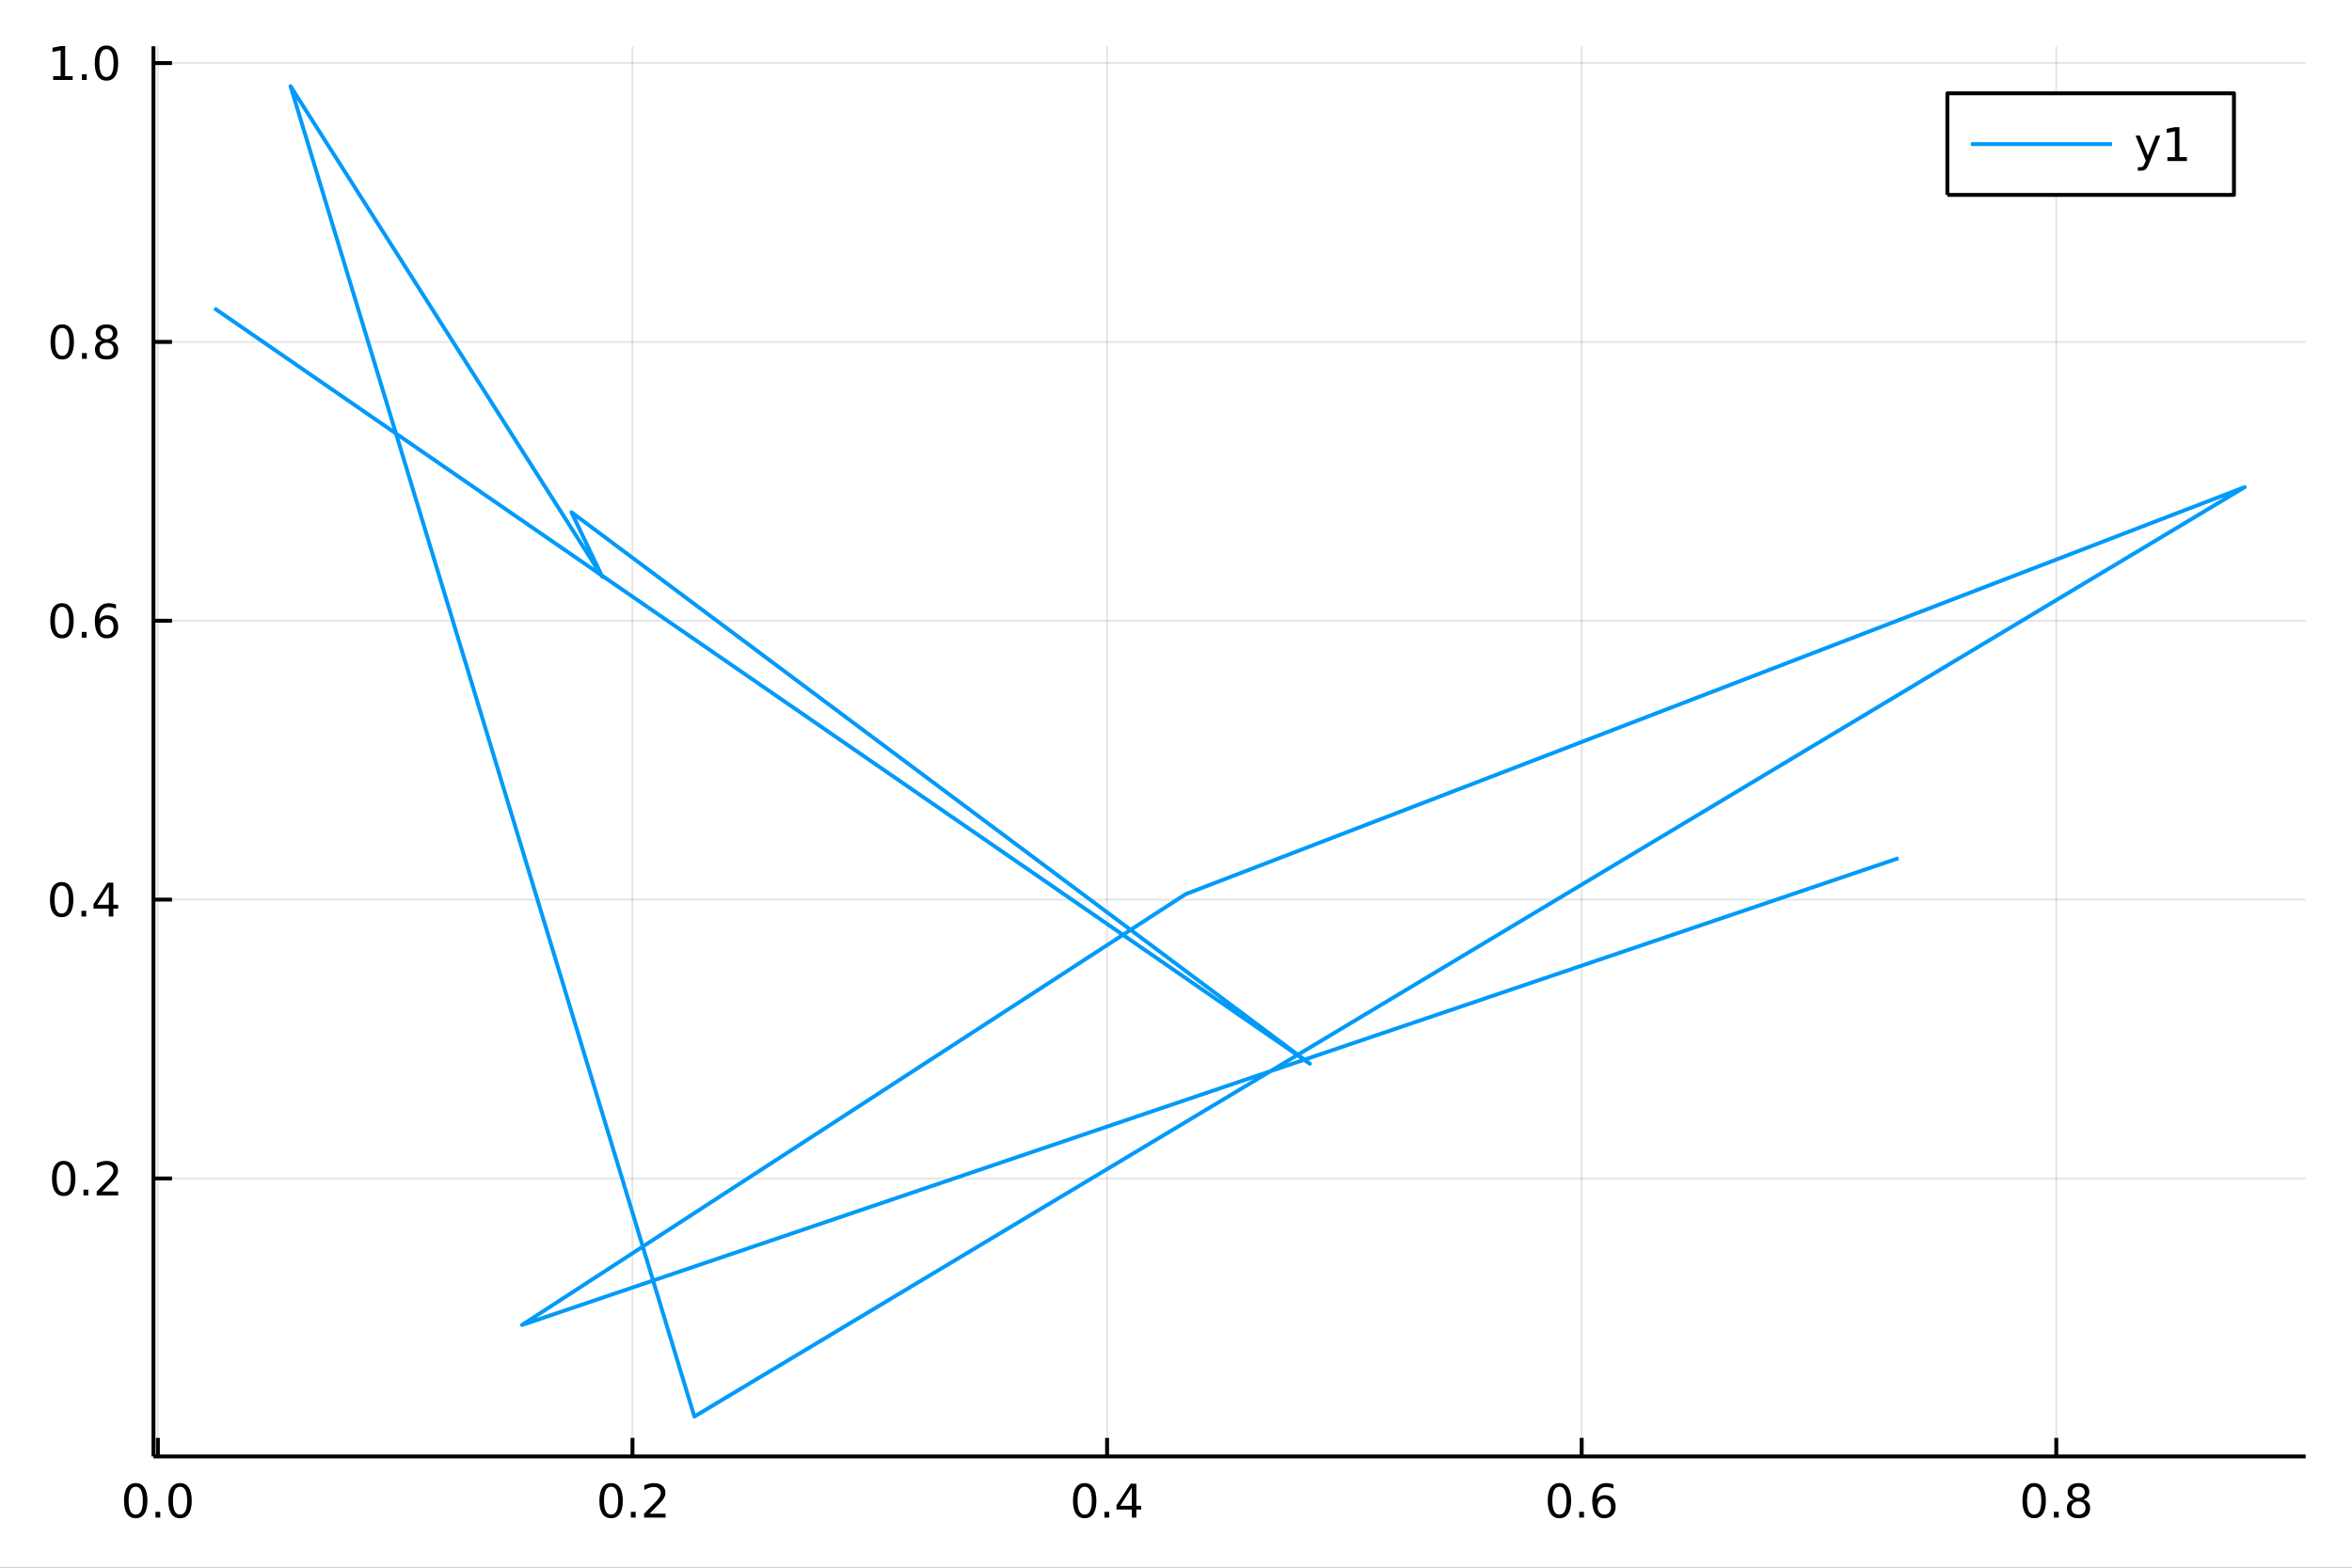 <?xml version="1.0" encoding="utf-8"?>
<svg xmlns="http://www.w3.org/2000/svg" xmlns:xlink="http://www.w3.org/1999/xlink" width="600" height="400" viewBox="0 0 2400 1600">
<rect x="0" y="0" width="2400" height="1600" fill="#333333" stroke="none"/>
<defs>
  <clipPath id="clip820">
    <rect x="0" y="0" width="2400" height="1600"/>
  </clipPath>
</defs>
<path clip-path="url(#clip820)" d="
M0 1600 L2400 1600 L2400 0 L0 0  Z
  " fill="#ffffff" fill-rule="evenodd" fill-opacity="1"/>
<defs>
  <clipPath id="clip821">
    <rect x="480" y="0" width="1681" height="1600"/>
  </clipPath>
</defs>
<path clip-path="url(#clip820)" d="
M156.598 1486.45 L2352.76 1486.45 L2352.76 47.244 L156.598 47.244  Z
  " fill="#ffffff" fill-rule="evenodd" fill-opacity="1"/>
<defs>
  <clipPath id="clip822">
    <rect x="156" y="47" width="2197" height="1440"/>
  </clipPath>
</defs>
<polyline clip-path="url(#clip822)" style="stroke:#000000; stroke-linecap:butt; stroke-linejoin:round; stroke-width:2; stroke-opacity:0.1; fill:none" points="
  161.11,1486.45 161.11,47.244 
  "/>
<polyline clip-path="url(#clip822)" style="stroke:#000000; stroke-linecap:butt; stroke-linejoin:round; stroke-width:2; stroke-opacity:0.1; fill:none" points="
  645.394,1486.45 645.394,47.244 
  "/>
<polyline clip-path="url(#clip822)" style="stroke:#000000; stroke-linecap:butt; stroke-linejoin:round; stroke-width:2; stroke-opacity:0.1; fill:none" points="
  1129.68,1486.45 1129.68,47.244 
  "/>
<polyline clip-path="url(#clip822)" style="stroke:#000000; stroke-linecap:butt; stroke-linejoin:round; stroke-width:2; stroke-opacity:0.1; fill:none" points="
  1613.96,1486.45 1613.96,47.244 
  "/>
<polyline clip-path="url(#clip822)" style="stroke:#000000; stroke-linecap:butt; stroke-linejoin:round; stroke-width:2; stroke-opacity:0.1; fill:none" points="
  2098.25,1486.45 2098.25,47.244 
  "/>
<polyline clip-path="url(#clip820)" style="stroke:#000000; stroke-linecap:butt; stroke-linejoin:round; stroke-width:4; stroke-opacity:1; fill:none" points="
  156.598,1486.45 2352.76,1486.45 
  "/>
<polyline clip-path="url(#clip820)" style="stroke:#000000; stroke-linecap:butt; stroke-linejoin:round; stroke-width:4; stroke-opacity:1; fill:none" points="
  161.11,1486.45 161.11,1467.55 
  "/>
<polyline clip-path="url(#clip820)" style="stroke:#000000; stroke-linecap:butt; stroke-linejoin:round; stroke-width:4; stroke-opacity:1; fill:none" points="
  645.394,1486.45 645.394,1467.55 
  "/>
<polyline clip-path="url(#clip820)" style="stroke:#000000; stroke-linecap:butt; stroke-linejoin:round; stroke-width:4; stroke-opacity:1; fill:none" points="
  1129.68,1486.45 1129.68,1467.55 
  "/>
<polyline clip-path="url(#clip820)" style="stroke:#000000; stroke-linecap:butt; stroke-linejoin:round; stroke-width:4; stroke-opacity:1; fill:none" points="
  1613.96,1486.45 1613.96,1467.55 
  "/>
<polyline clip-path="url(#clip820)" style="stroke:#000000; stroke-linecap:butt; stroke-linejoin:round; stroke-width:4; stroke-opacity:1; fill:none" points="
  2098.25,1486.45 2098.25,1467.55 
  "/>
<path clip-path="url(#clip820)" d="M138.494 1517.37 Q134.883 1517.37 133.054 1520.93 Q131.249 1524.47 131.249 1531.6 Q131.249 1538.71 133.054 1542.27 Q134.883 1545.82 138.494 1545.82 Q142.128 1545.82 143.934 1542.27 Q145.763 1538.71 145.763 1531.6 Q145.763 1524.47 143.934 1520.93 Q142.128 1517.37 138.494 1517.37 M138.494 1513.66 Q144.304 1513.66 147.36 1518.27 Q150.439 1522.85 150.439 1531.6 Q150.439 1540.33 147.36 1544.94 Q144.304 1549.52 138.494 1549.52 Q132.684 1549.52 129.605 1544.94 Q126.55 1540.33 126.55 1531.6 Q126.55 1522.85 129.605 1518.27 Q132.684 1513.66 138.494 1513.66 Z" fill="#000000" fill-rule="evenodd" fill-opacity="1" /><path clip-path="url(#clip820)" d="M158.656 1542.97 L163.54 1542.97 L163.54 1548.85 L158.656 1548.85 L158.656 1542.97 Z" fill="#000000" fill-rule="evenodd" fill-opacity="1" /><path clip-path="url(#clip820)" d="M183.725 1517.37 Q180.114 1517.37 178.286 1520.93 Q176.48 1524.47 176.48 1531.6 Q176.48 1538.71 178.286 1542.27 Q180.114 1545.82 183.725 1545.82 Q187.36 1545.82 189.165 1542.27 Q190.994 1538.71 190.994 1531.6 Q190.994 1524.47 189.165 1520.93 Q187.36 1517.37 183.725 1517.37 M183.725 1513.66 Q189.536 1513.66 192.591 1518.27 Q195.67 1522.85 195.67 1531.6 Q195.67 1540.33 192.591 1544.94 Q189.536 1549.52 183.725 1549.52 Q177.915 1549.52 174.837 1544.94 Q171.781 1540.33 171.781 1531.6 Q171.781 1522.85 174.837 1518.27 Q177.915 1513.66 183.725 1513.66 Z" fill="#000000" fill-rule="evenodd" fill-opacity="1" /><path clip-path="url(#clip820)" d="M623.577 1517.37 Q619.966 1517.37 618.138 1520.93 Q616.332 1524.47 616.332 1531.6 Q616.332 1538.71 618.138 1542.27 Q619.966 1545.82 623.577 1545.82 Q627.212 1545.82 629.017 1542.27 Q630.846 1538.71 630.846 1531.6 Q630.846 1524.47 629.017 1520.93 Q627.212 1517.37 623.577 1517.37 M623.577 1513.66 Q629.388 1513.66 632.443 1518.27 Q635.522 1522.85 635.522 1531.6 Q635.522 1540.33 632.443 1544.94 Q629.388 1549.52 623.577 1549.52 Q617.767 1549.52 614.689 1544.94 Q611.633 1540.33 611.633 1531.6 Q611.633 1522.85 614.689 1518.27 Q617.767 1513.66 623.577 1513.66 Z" fill="#000000" fill-rule="evenodd" fill-opacity="1" /><path clip-path="url(#clip820)" d="M643.739 1542.97 L648.624 1542.97 L648.624 1548.85 L643.739 1548.85 L643.739 1542.97 Z" fill="#000000" fill-rule="evenodd" fill-opacity="1" /><path clip-path="url(#clip820)" d="M662.836 1544.91 L679.156 1544.91 L679.156 1548.85 L657.211 1548.85 L657.211 1544.91 Q659.873 1542.16 664.457 1537.53 Q669.063 1532.88 670.244 1531.53 Q672.489 1529.01 673.369 1527.27 Q674.272 1525.51 674.272 1523.82 Q674.272 1521.07 672.327 1519.33 Q670.406 1517.6 667.304 1517.6 Q665.105 1517.6 662.651 1518.36 Q660.221 1519.13 657.443 1520.68 L657.443 1515.95 Q660.267 1514.82 662.721 1514.24 Q665.174 1513.66 667.211 1513.66 Q672.582 1513.66 675.776 1516.35 Q678.971 1519.03 678.971 1523.52 Q678.971 1525.65 678.16 1527.57 Q677.373 1529.47 675.267 1532.07 Q674.688 1532.74 671.586 1535.95 Q668.485 1539.15 662.836 1544.91 Z" fill="#000000" fill-rule="evenodd" fill-opacity="1" /><path clip-path="url(#clip820)" d="M1106.82 1517.37 Q1103.21 1517.37 1101.38 1520.93 Q1099.57 1524.47 1099.57 1531.6 Q1099.57 1538.71 1101.38 1542.27 Q1103.21 1545.82 1106.82 1545.82 Q1110.45 1545.82 1112.26 1542.27 Q1114.09 1538.71 1114.09 1531.6 Q1114.09 1524.47 1112.26 1520.93 Q1110.45 1517.37 1106.82 1517.37 M1106.82 1513.66 Q1112.63 1513.66 1115.69 1518.27 Q1118.76 1522.85 1118.76 1531.6 Q1118.76 1540.33 1115.69 1544.94 Q1112.63 1549.52 1106.82 1549.52 Q1101.01 1549.52 1097.93 1544.94 Q1094.88 1540.33 1094.88 1531.6 Q1094.88 1522.85 1097.93 1518.27 Q1101.01 1513.66 1106.82 1513.66 Z" fill="#000000" fill-rule="evenodd" fill-opacity="1" /><path clip-path="url(#clip820)" d="M1126.98 1542.97 L1131.87 1542.97 L1131.87 1548.85 L1126.98 1548.85 L1126.98 1542.97 Z" fill="#000000" fill-rule="evenodd" fill-opacity="1" /><path clip-path="url(#clip820)" d="M1154.9 1518.36 L1143.09 1536.81 L1154.9 1536.81 L1154.9 1518.36 M1153.67 1514.29 L1159.55 1514.29 L1159.55 1536.81 L1164.48 1536.81 L1164.48 1540.7 L1159.55 1540.7 L1159.55 1548.85 L1154.9 1548.85 L1154.9 1540.7 L1139.3 1540.7 L1139.3 1536.19 L1153.67 1514.29 Z" fill="#000000" fill-rule="evenodd" fill-opacity="1" /><path clip-path="url(#clip820)" d="M1591.27 1517.37 Q1587.66 1517.37 1585.83 1520.93 Q1584.02 1524.47 1584.02 1531.6 Q1584.02 1538.71 1585.83 1542.27 Q1587.66 1545.82 1591.27 1545.82 Q1594.9 1545.82 1596.71 1542.27 Q1598.54 1538.71 1598.54 1531.6 Q1598.54 1524.47 1596.71 1520.93 Q1594.9 1517.37 1591.27 1517.37 M1591.27 1513.66 Q1597.08 1513.66 1600.13 1518.27 Q1603.21 1522.85 1603.21 1531.6 Q1603.21 1540.33 1600.13 1544.94 Q1597.08 1549.52 1591.27 1549.52 Q1585.46 1549.52 1582.38 1544.94 Q1579.32 1540.33 1579.32 1531.6 Q1579.32 1522.85 1582.38 1518.27 Q1585.46 1513.66 1591.27 1513.66 Z" fill="#000000" fill-rule="evenodd" fill-opacity="1" /><path clip-path="url(#clip820)" d="M1611.43 1542.97 L1616.31 1542.97 L1616.31 1548.85 L1611.43 1548.85 L1611.43 1542.97 Z" fill="#000000" fill-rule="evenodd" fill-opacity="1" /><path clip-path="url(#clip820)" d="M1637.08 1529.7 Q1633.93 1529.7 1632.08 1531.86 Q1630.25 1534.01 1630.25 1537.76 Q1630.25 1541.49 1632.08 1543.66 Q1633.93 1545.82 1637.08 1545.82 Q1640.22 1545.82 1642.05 1543.66 Q1643.91 1541.49 1643.91 1537.76 Q1643.91 1534.01 1642.05 1531.86 Q1640.22 1529.7 1637.08 1529.7 M1646.36 1515.05 L1646.36 1519.31 Q1644.6 1518.48 1642.79 1518.04 Q1641.01 1517.6 1639.25 1517.6 Q1634.62 1517.6 1632.17 1520.72 Q1629.74 1523.85 1629.39 1530.17 Q1630.76 1528.15 1632.82 1527.09 Q1634.88 1526 1637.35 1526 Q1642.56 1526 1645.57 1529.17 Q1648.6 1532.32 1648.6 1537.76 Q1648.6 1543.08 1645.46 1546.3 Q1642.31 1549.52 1637.08 1549.52 Q1631.08 1549.52 1627.91 1544.94 Q1624.74 1540.33 1624.74 1531.6 Q1624.74 1523.41 1628.63 1518.55 Q1632.52 1513.66 1639.07 1513.66 Q1640.83 1513.66 1642.61 1514.01 Q1644.41 1514.36 1646.36 1515.05 Z" fill="#000000" fill-rule="evenodd" fill-opacity="1" /><path clip-path="url(#clip820)" d="M2075.68 1517.37 Q2072.07 1517.37 2070.24 1520.93 Q2068.43 1524.47 2068.43 1531.6 Q2068.43 1538.71 2070.24 1542.27 Q2072.07 1545.82 2075.68 1545.82 Q2079.31 1545.82 2081.12 1542.27 Q2082.95 1538.71 2082.95 1531.6 Q2082.95 1524.47 2081.12 1520.93 Q2079.31 1517.37 2075.68 1517.37 M2075.68 1513.66 Q2081.49 1513.66 2084.54 1518.27 Q2087.62 1522.85 2087.62 1531.6 Q2087.62 1540.33 2084.54 1544.94 Q2081.49 1549.52 2075.68 1549.52 Q2069.87 1549.52 2066.79 1544.94 Q2063.73 1540.33 2063.73 1531.6 Q2063.73 1522.85 2066.79 1518.27 Q2069.87 1513.66 2075.68 1513.66 Z" fill="#000000" fill-rule="evenodd" fill-opacity="1" /><path clip-path="url(#clip820)" d="M2095.84 1542.97 L2100.72 1542.97 L2100.72 1548.85 L2095.84 1548.85 L2095.84 1542.97 Z" fill="#000000" fill-rule="evenodd" fill-opacity="1" /><path clip-path="url(#clip820)" d="M2120.91 1532.44 Q2117.58 1532.44 2115.66 1534.22 Q2113.76 1536 2113.76 1539.13 Q2113.76 1542.25 2115.66 1544.03 Q2117.58 1545.82 2120.91 1545.82 Q2124.24 1545.82 2126.16 1544.03 Q2128.09 1542.23 2128.09 1539.13 Q2128.09 1536 2126.16 1534.22 Q2124.27 1532.44 2120.91 1532.44 M2116.23 1530.45 Q2113.22 1529.7 2111.53 1527.64 Q2109.87 1525.58 2109.87 1522.62 Q2109.87 1518.48 2112.81 1516.07 Q2115.77 1513.66 2120.91 1513.66 Q2126.07 1513.66 2129.01 1516.07 Q2131.95 1518.48 2131.95 1522.62 Q2131.95 1525.58 2130.26 1527.64 Q2128.6 1529.7 2125.61 1530.45 Q2128.99 1531.23 2130.86 1533.52 Q2132.76 1535.82 2132.76 1539.13 Q2132.76 1544.15 2129.68 1546.83 Q2126.63 1549.52 2120.91 1549.52 Q2115.19 1549.52 2112.11 1546.83 Q2109.06 1544.15 2109.06 1539.13 Q2109.06 1535.82 2110.96 1533.52 Q2112.85 1531.23 2116.23 1530.45 M2114.52 1523.06 Q2114.52 1525.75 2116.19 1527.25 Q2117.88 1528.76 2120.91 1528.76 Q2123.92 1528.76 2125.61 1527.25 Q2127.32 1525.75 2127.32 1523.06 Q2127.32 1520.38 2125.61 1518.87 Q2123.92 1517.37 2120.91 1517.37 Q2117.88 1517.37 2116.19 1518.87 Q2114.52 1520.38 2114.52 1523.06 Z" fill="#000000" fill-rule="evenodd" fill-opacity="1" /><polyline clip-path="url(#clip822)" style="stroke:#000000; stroke-linecap:butt; stroke-linejoin:round; stroke-width:2; stroke-opacity:0.1; fill:none" points="
  156.598,1202.75 2352.76,1202.75 
  "/>
<polyline clip-path="url(#clip822)" style="stroke:#000000; stroke-linecap:butt; stroke-linejoin:round; stroke-width:2; stroke-opacity:0.1; fill:none" points="
  156.598,918.146 2352.76,918.146 
  "/>
<polyline clip-path="url(#clip822)" style="stroke:#000000; stroke-linecap:butt; stroke-linejoin:round; stroke-width:2; stroke-opacity:0.1; fill:none" points="
  156.598,633.547 2352.76,633.547 
  "/>
<polyline clip-path="url(#clip822)" style="stroke:#000000; stroke-linecap:butt; stroke-linejoin:round; stroke-width:2; stroke-opacity:0.1; fill:none" points="
  156.598,348.947 2352.76,348.947 
  "/>
<polyline clip-path="url(#clip822)" style="stroke:#000000; stroke-linecap:butt; stroke-linejoin:round; stroke-width:2; stroke-opacity:0.1; fill:none" points="
  156.598,64.348 2352.76,64.348 
  "/>
<polyline clip-path="url(#clip820)" style="stroke:#000000; stroke-linecap:butt; stroke-linejoin:round; stroke-width:4; stroke-opacity:1; fill:none" points="
  156.598,1486.45 156.598,47.244 
  "/>
<polyline clip-path="url(#clip820)" style="stroke:#000000; stroke-linecap:butt; stroke-linejoin:round; stroke-width:4; stroke-opacity:1; fill:none" points="
  156.598,1202.75 175.496,1202.75 
  "/>
<polyline clip-path="url(#clip820)" style="stroke:#000000; stroke-linecap:butt; stroke-linejoin:round; stroke-width:4; stroke-opacity:1; fill:none" points="
  156.598,918.146 175.496,918.146 
  "/>
<polyline clip-path="url(#clip820)" style="stroke:#000000; stroke-linecap:butt; stroke-linejoin:round; stroke-width:4; stroke-opacity:1; fill:none" points="
  156.598,633.547 175.496,633.547 
  "/>
<polyline clip-path="url(#clip820)" style="stroke:#000000; stroke-linecap:butt; stroke-linejoin:round; stroke-width:4; stroke-opacity:1; fill:none" points="
  156.598,348.947 175.496,348.947 
  "/>
<polyline clip-path="url(#clip820)" style="stroke:#000000; stroke-linecap:butt; stroke-linejoin:round; stroke-width:4; stroke-opacity:1; fill:none" points="
  156.598,64.348 175.496,64.348 
  "/>
<path clip-path="url(#clip820)" d="M65.02 1188.54 Q61.409 1188.54 59.58 1192.11 Q57.775 1195.65 57.775 1202.78 Q57.775 1209.89 59.58 1213.45 Q61.409 1216.99 65.02 1216.99 Q68.654 1216.99 70.46 1213.45 Q72.288 1209.89 72.288 1202.78 Q72.288 1195.65 70.46 1192.11 Q68.654 1188.54 65.02 1188.54 M65.02 1184.84 Q70.83 1184.84 73.885 1189.45 Q76.964 1194.03 76.964 1202.78 Q76.964 1211.51 73.885 1216.11 Q70.83 1220.7 65.02 1220.7 Q59.21 1220.7 56.131 1216.11 Q53.075 1211.51 53.075 1202.78 Q53.075 1194.03 56.131 1189.45 Q59.21 1184.84 65.02 1184.84 Z" fill="#000000" fill-rule="evenodd" fill-opacity="1" /><path clip-path="url(#clip820)" d="M85.182 1214.15 L90.066 1214.15 L90.066 1220.03 L85.182 1220.03 L85.182 1214.15 Z" fill="#000000" fill-rule="evenodd" fill-opacity="1" /><path clip-path="url(#clip820)" d="M104.279 1216.09 L120.598 1216.09 L120.598 1220.03 L98.654 1220.03 L98.654 1216.09 Q101.316 1213.34 105.899 1208.71 Q110.506 1204.05 111.686 1202.71 Q113.932 1200.19 114.811 1198.45 Q115.714 1196.69 115.714 1195 Q115.714 1192.25 113.77 1190.51 Q111.848 1188.78 108.746 1188.78 Q106.547 1188.78 104.094 1189.54 Q101.663 1190.3 98.885 1191.85 L98.885 1187.13 Q101.709 1186 104.163 1185.42 Q106.617 1184.84 108.654 1184.84 Q114.024 1184.84 117.219 1187.53 Q120.413 1190.21 120.413 1194.7 Q120.413 1196.83 119.603 1198.75 Q118.816 1200.65 116.709 1203.24 Q116.131 1203.91 113.029 1207.13 Q109.927 1210.33 104.279 1216.09 Z" fill="#000000" fill-rule="evenodd" fill-opacity="1" /><path clip-path="url(#clip820)" d="M62.937 903.945 Q59.325 903.945 57.497 907.51 Q55.691 911.052 55.691 918.181 Q55.691 925.288 57.497 928.852 Q59.325 932.394 62.937 932.394 Q66.571 932.394 68.376 928.852 Q70.205 925.288 70.205 918.181 Q70.205 911.052 68.376 907.51 Q66.571 903.945 62.937 903.945 M62.937 900.241 Q68.747 900.241 71.802 904.848 Q74.881 909.431 74.881 918.181 Q74.881 926.908 71.802 931.514 Q68.747 936.098 62.937 936.098 Q57.126 936.098 54.048 931.514 Q50.992 926.908 50.992 918.181 Q50.992 909.431 54.048 904.848 Q57.126 900.241 62.937 900.241 Z" fill="#000000" fill-rule="evenodd" fill-opacity="1" /><path clip-path="url(#clip820)" d="M83.098 929.547 L87.983 929.547 L87.983 935.426 L83.098 935.426 L83.098 929.547 Z" fill="#000000" fill-rule="evenodd" fill-opacity="1" /><path clip-path="url(#clip820)" d="M111.015 904.941 L99.21 923.389 L111.015 923.389 L111.015 904.941 M109.788 900.866 L115.668 900.866 L115.668 923.389 L120.598 923.389 L120.598 927.278 L115.668 927.278 L115.668 935.426 L111.015 935.426 L111.015 927.278 L95.413 927.278 L95.413 922.765 L109.788 900.866 Z" fill="#000000" fill-rule="evenodd" fill-opacity="1" /><path clip-path="url(#clip820)" d="M63.261 619.346 Q59.65 619.346 57.821 622.91 Q56.015 626.452 56.015 633.582 Q56.015 640.688 57.821 644.253 Q59.65 647.795 63.261 647.795 Q66.895 647.795 68.7 644.253 Q70.529 640.688 70.529 633.582 Q70.529 626.452 68.7 622.91 Q66.895 619.346 63.261 619.346 M63.261 615.642 Q69.071 615.642 72.126 620.248 Q75.205 624.832 75.205 633.582 Q75.205 642.309 72.126 646.915 Q69.071 651.498 63.261 651.498 Q57.45 651.498 54.372 646.915 Q51.316 642.309 51.316 633.582 Q51.316 624.832 54.372 620.248 Q57.45 615.642 63.261 615.642 Z" fill="#000000" fill-rule="evenodd" fill-opacity="1" /><path clip-path="url(#clip820)" d="M83.422 644.947 L88.307 644.947 L88.307 650.827 L83.422 650.827 L83.422 644.947 Z" fill="#000000" fill-rule="evenodd" fill-opacity="1" /><path clip-path="url(#clip820)" d="M109.071 631.684 Q105.922 631.684 104.071 633.836 Q102.242 635.989 102.242 639.739 Q102.242 643.466 104.071 645.642 Q105.922 647.795 109.071 647.795 Q112.219 647.795 114.047 645.642 Q115.899 643.466 115.899 639.739 Q115.899 635.989 114.047 633.836 Q112.219 631.684 109.071 631.684 M118.353 617.031 L118.353 621.29 Q116.594 620.457 114.788 620.017 Q113.006 619.577 111.246 619.577 Q106.617 619.577 104.163 622.702 Q101.733 625.827 101.385 632.147 Q102.751 630.133 104.811 629.068 Q106.871 627.98 109.348 627.98 Q114.557 627.98 117.566 631.151 Q120.598 634.299 120.598 639.739 Q120.598 645.063 117.45 648.281 Q114.302 651.498 109.071 651.498 Q103.075 651.498 99.904 646.915 Q96.733 642.309 96.733 633.582 Q96.733 625.387 100.621 620.526 Q104.51 615.642 111.061 615.642 Q112.82 615.642 114.603 615.989 Q116.408 616.336 118.353 617.031 Z" fill="#000000" fill-rule="evenodd" fill-opacity="1" /><path clip-path="url(#clip820)" d="M63.515 334.746 Q59.904 334.746 58.075 338.311 Q56.27 341.853 56.27 348.982 Q56.27 356.089 58.075 359.653 Q59.904 363.195 63.515 363.195 Q67.149 363.195 68.955 359.653 Q70.784 356.089 70.784 348.982 Q70.784 341.853 68.955 338.311 Q67.149 334.746 63.515 334.746 M63.515 331.042 Q69.325 331.042 72.381 335.649 Q75.46 340.232 75.46 348.982 Q75.46 357.709 72.381 362.315 Q69.325 366.899 63.515 366.899 Q57.705 366.899 54.626 362.315 Q51.571 357.709 51.571 348.982 Q51.571 340.232 54.626 335.649 Q57.705 331.042 63.515 331.042 Z" fill="#000000" fill-rule="evenodd" fill-opacity="1" /><path clip-path="url(#clip820)" d="M83.677 360.348 L88.561 360.348 L88.561 366.227 L83.677 366.227 L83.677 360.348 Z" fill="#000000" fill-rule="evenodd" fill-opacity="1" /><path clip-path="url(#clip820)" d="M108.746 349.816 Q105.413 349.816 103.492 351.598 Q101.594 353.38 101.594 356.505 Q101.594 359.63 103.492 361.413 Q105.413 363.195 108.746 363.195 Q112.08 363.195 114.001 361.413 Q115.922 359.607 115.922 356.505 Q115.922 353.38 114.001 351.598 Q112.103 349.816 108.746 349.816 M104.071 347.825 Q101.061 347.084 99.371 345.024 Q97.705 342.964 97.705 340.001 Q97.705 335.857 100.645 333.45 Q103.608 331.042 108.746 331.042 Q113.908 331.042 116.848 333.45 Q119.788 335.857 119.788 340.001 Q119.788 342.964 118.098 345.024 Q116.432 347.084 113.445 347.825 Q116.825 348.612 118.7 350.903 Q120.598 353.195 120.598 356.505 Q120.598 361.528 117.52 364.214 Q114.464 366.899 108.746 366.899 Q103.029 366.899 99.95 364.214 Q96.895 361.528 96.895 356.505 Q96.895 353.195 98.793 350.903 Q100.691 348.612 104.071 347.825 M102.358 340.441 Q102.358 343.126 104.024 344.63 Q105.714 346.135 108.746 346.135 Q111.756 346.135 113.445 344.63 Q115.158 343.126 115.158 340.441 Q115.158 337.755 113.445 336.251 Q111.756 334.746 108.746 334.746 Q105.714 334.746 104.024 336.251 Q102.358 337.755 102.358 340.441 Z" fill="#000000" fill-rule="evenodd" fill-opacity="1" /><path clip-path="url(#clip820)" d="M54.233 77.693 L61.872 77.693 L61.872 51.327 L53.562 52.994 L53.562 48.735 L61.825 47.068 L66.501 47.068 L66.501 77.693 L74.14 77.693 L74.14 81.628 L54.233 81.628 L54.233 77.693 Z" fill="#000000" fill-rule="evenodd" fill-opacity="1" /><path clip-path="url(#clip820)" d="M83.585 75.748 L88.469 75.748 L88.469 81.628 L83.585 81.628 L83.585 75.748 Z" fill="#000000" fill-rule="evenodd" fill-opacity="1" /><path clip-path="url(#clip820)" d="M108.654 50.147 Q105.043 50.147 103.214 53.712 Q101.409 57.253 101.409 64.383 Q101.409 71.489 103.214 75.054 Q105.043 78.596 108.654 78.596 Q112.288 78.596 114.094 75.054 Q115.922 71.489 115.922 64.383 Q115.922 57.253 114.094 53.712 Q112.288 50.147 108.654 50.147 M108.654 46.443 Q114.464 46.443 117.52 51.049 Q120.598 55.633 120.598 64.383 Q120.598 73.109 117.52 77.716 Q114.464 82.299 108.654 82.299 Q102.844 82.299 99.765 77.716 Q96.71 73.109 96.71 64.383 Q96.71 55.633 99.765 51.049 Q102.844 46.443 108.654 46.443 Z" fill="#000000" fill-rule="evenodd" fill-opacity="1" /><polyline clip-path="url(#clip822)" style="stroke:#009af9; stroke-linecap:butt; stroke-linejoin:round; stroke-width:4; stroke-opacity:1; fill:none" points="
  218.754,314.644 1336.65,1085.71 583.105,522.744 614.613,588.725 296.46,87.976 708.535,1445.72 2290.6,497.148 1209.75,912.611 532.673,1352.3 1937.27,875.882 
  
  "/>
<path clip-path="url(#clip820)" d="
M1987.12 198.898 L2279.55 198.898 L2279.55 95.218 L1987.12 95.218  Z
  " fill="#ffffff" fill-rule="evenodd" fill-opacity="1"/>
<polyline clip-path="url(#clip820)" style="stroke:#000000; stroke-linecap:butt; stroke-linejoin:round; stroke-width:4; stroke-opacity:1; fill:none" points="
  1987.12,198.898 2279.55,198.898 2279.55,95.218 1987.12,95.218 1987.12,198.898 
  "/>
<polyline clip-path="url(#clip820)" style="stroke:#009af9; stroke-linecap:butt; stroke-linejoin:round; stroke-width:4; stroke-opacity:1; fill:none" points="
  2011.12,147.058 2155.12,147.058 
  "/>
<path clip-path="url(#clip820)" d="M2192.96 166.745 Q2191.16 171.375 2189.44 172.787 Q2187.73 174.199 2184.86 174.199 L2181.46 174.199 L2181.46 170.634 L2183.96 170.634 Q2185.72 170.634 2186.69 169.8 Q2187.66 168.967 2188.84 165.865 L2189.61 163.921 L2179.12 138.412 L2183.63 138.412 L2191.74 158.689 L2199.84 138.412 L2204.35 138.412 L2192.96 166.745 Z" fill="#000000" fill-rule="evenodd" fill-opacity="1" /><path clip-path="url(#clip820)" d="M2211.64 160.402 L2219.28 160.402 L2219.28 134.037 L2210.97 135.703 L2210.97 131.444 L2219.24 129.778 L2223.91 129.778 L2223.91 160.402 L2231.55 160.402 L2231.55 164.338 L2211.64 164.338 L2211.64 160.402 Z" fill="#000000" fill-rule="evenodd" fill-opacity="1" /></svg>

